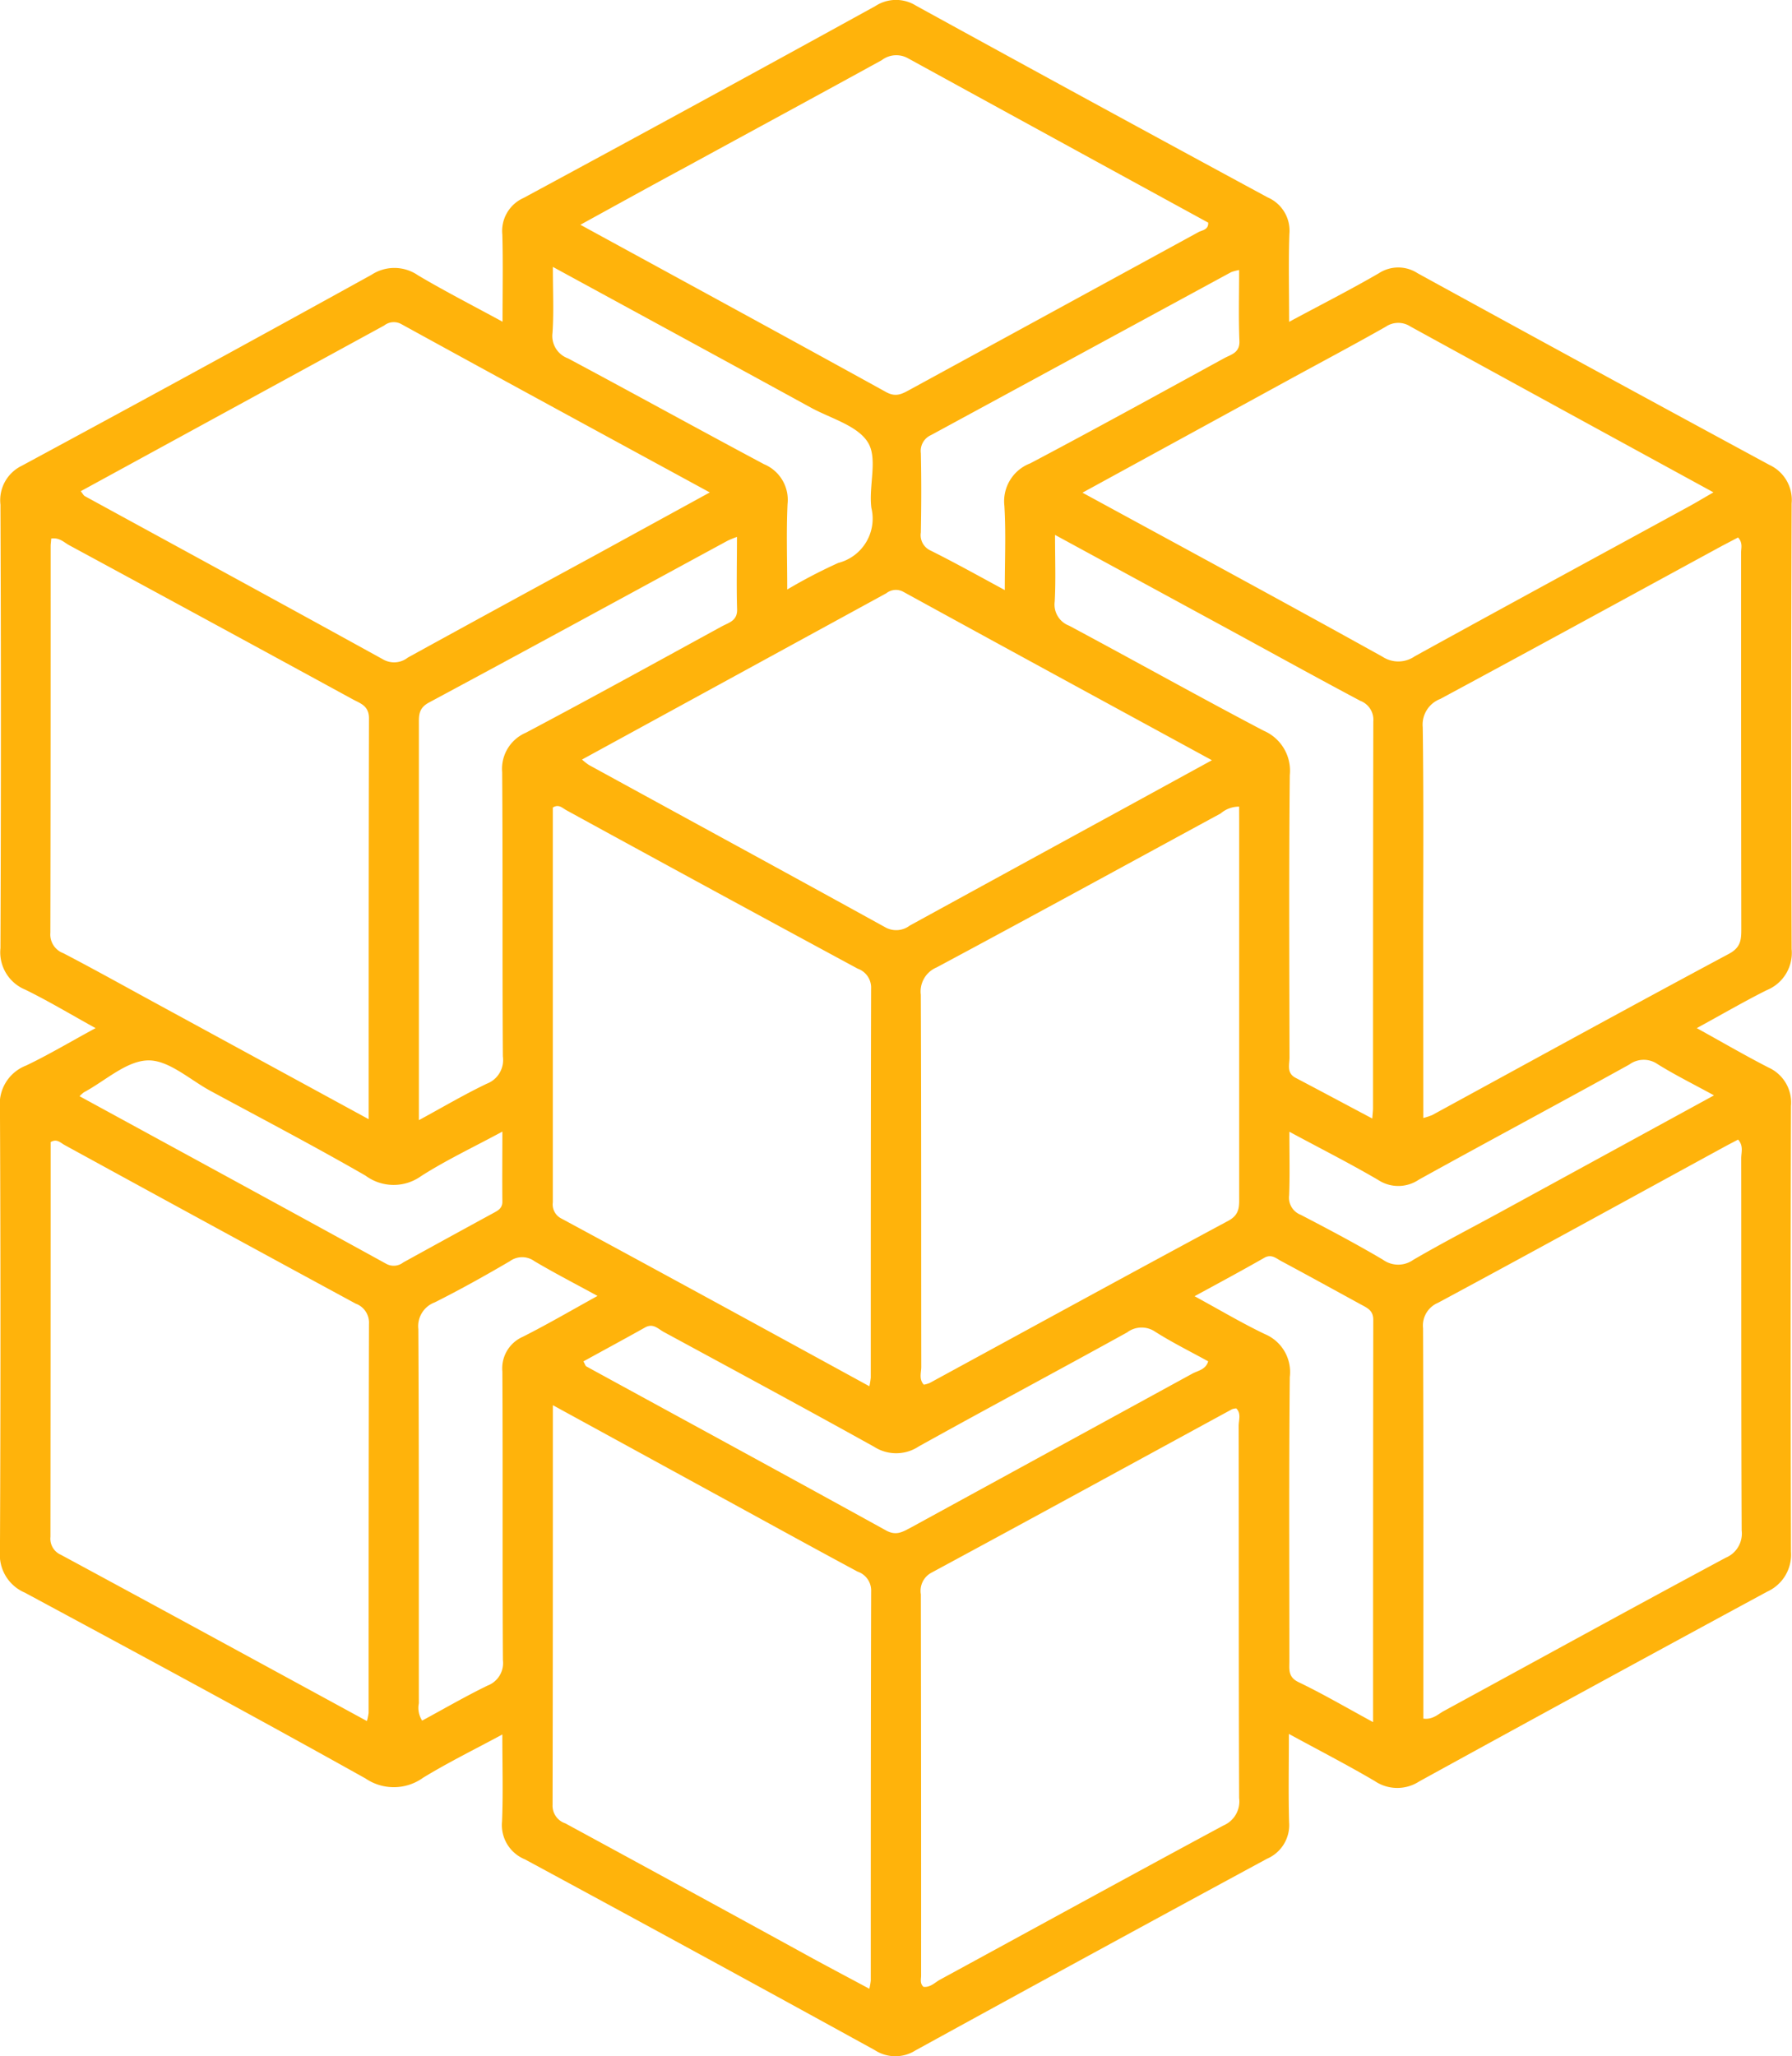 <svg xmlns="http://www.w3.org/2000/svg" width="43.579" height="50" viewBox="0 0 43.579 50">
  <g id="Grupo_176832" data-name="Grupo 176832" transform="translate(-365.034 -1586)">
    <g id="Grupo_176703" data-name="Grupo 176703" transform="translate(259.751 106.809)">
      <path id="Trazado_209351" data-name="Trazado 209351" d="M146.546,1504.191c.628.347,1.177.667,1.742.957a.934.934,0,0,1,.549.937q-.016,5.417,0,10.836a.986.986,0,0,1-.577.972q-4.239,2.294-8.463,4.615a.979.979,0,0,1-1.084-.01c-.664-.391-1.351-.744-2.086-1.145,0,.764-.014,1.454.005,2.145a.89.89,0,0,1-.534.889q-4.284,2.318-8.552,4.662a.916.916,0,0,1-.991-.008q-4.245-2.335-8.507-4.638a.9.9,0,0,1-.556-.922c.028-.677.007-1.355.007-2.114-.669.361-1.315.678-1.926,1.051a1.22,1.22,0,0,1-1.4.019c-2.746-1.534-5.515-3.027-8.284-4.518a1,1,0,0,1-.607-1q.025-5.393,0-10.785a1,1,0,0,1,.633-1.032c.548-.261,1.071-.574,1.692-.911-.607-.335-1.148-.661-1.713-.937a.982.982,0,0,1-.6-1.007q.022-5.394,0-10.786a.931.931,0,0,1,.52-.945q4.264-2.3,8.505-4.644a1.012,1.012,0,0,1,1.13.014c.65.386,1.325.73,2.055,1.128,0-.746.014-1.433-.005-2.118a.879.879,0,0,1,.519-.893q4.286-2.314,8.552-4.664a.917.917,0,0,1,.991-.009q4.268,2.345,8.552,4.662a.881.881,0,0,1,.526.891c-.024.689-.006,1.378-.006,2.134.765-.412,1.484-.777,2.181-1.181a.863.863,0,0,1,.945,0q4.27,2.343,8.554,4.66a.937.937,0,0,1,.54.935q-.019,5.418,0,10.837a.977.977,0,0,1-.606,1C147.7,1503.541,147.165,1503.854,146.546,1504.191Zm-6.649,16.79c.23.029.354-.106.495-.183,2.287-1.245,4.567-2.5,6.86-3.73a.636.636,0,0,0,.386-.663c-.014-3.017-.007-6.034-.011-9.051,0-.14.061-.3-.076-.453-.118.063-.234.122-.349.185-2.314,1.263-4.624,2.534-6.946,3.783a.6.6,0,0,0-.366.622c.012,3.033.007,6.067.007,9.1Zm-21.169-7.621c0,3.313,0,6.515-.007,9.717a.451.451,0,0,0,.308.45q2.875,1.561,5.742,3.133c.541.3,1.086.585,1.653.89a1.517,1.517,0,0,0,.035-.2c0-3.152,0-6.3.009-9.457a.486.486,0,0,0-.331-.487c-1.191-.64-2.375-1.294-3.562-1.942Zm9.009,14.142c.165.023.276-.1.4-.17,2.3-1.251,4.6-2.515,6.9-3.753a.636.636,0,0,0,.38-.667c-.012-3.017-.006-6.034-.011-9.05,0-.14.066-.3-.058-.424a.366.366,0,0,0-.1.018c-2.434,1.325-4.866,2.656-7.305,3.972a.5.5,0,0,0-.266.53q.008,4.628.006,9.254C127.687,1527.305,127.645,1527.412,127.737,1527.5Zm-13.531-6.461a1.293,1.293,0,0,0,.041-.2c0-3.153,0-6.3.009-9.457a.492.492,0,0,0-.324-.494q-3.544-1.921-7.079-3.857c-.1-.054-.186-.161-.338-.071q0,4.788-.005,9.6a.426.426,0,0,0,.253.435C109.23,1518.329,111.692,1519.672,114.207,1521.041Zm21.211-22.236a.688.688,0,0,0-.449.166c-2.3,1.249-4.6,2.508-6.908,3.744a.634.634,0,0,0-.384.664c.013,3.017.007,6.033.011,9.048,0,.141-.062.3.062.434a.679.679,0,0,0,.144-.042c2.42-1.317,4.835-2.64,7.262-3.944.276-.149.264-.344.263-.58q0-4.549,0-9.1Zm-21.169,7.6c0-3.312,0-6.53.008-9.747,0-.3-.2-.359-.383-.456q-3.45-1.882-6.905-3.752c-.127-.068-.236-.194-.44-.163,0,.061-.013.122-.013.183,0,3.135,0,6.27-.007,9.4a.485.485,0,0,0,.317.5c.735.383,1.458.786,2.185,1.182Zm25.648-.029a1.737,1.737,0,0,0,.217-.071c2.4-1.309,4.8-2.628,7.216-3.921.291-.156.3-.345.3-.607q-.006-4.577-.005-9.151c0-.11.046-.233-.073-.366-.122.064-.253.133-.382.2-2.286,1.244-4.569,2.493-6.861,3.727a.668.668,0,0,0-.426.688c.024,1.712.011,3.423.011,5.135Zm-13.471,6.526a1.87,1.87,0,0,0,.034-.213c0-3.152,0-6.3.008-9.454a.489.489,0,0,0-.326-.49q-3.546-1.915-7.08-3.85c-.1-.053-.186-.16-.334-.068q0,4.789,0,9.6a.384.384,0,0,0,.22.4C121.424,1510.165,123.9,1511.518,126.426,1512.9Zm-7.027-28.245c2.543,1.389,4.993,2.721,7.436,4.069.249.137.406.032.6-.073q3.5-1.909,6.993-3.817c.089-.049.246-.053.238-.231q-3.645-1.992-7.294-3.993a.583.583,0,0,0-.645.042c-1.586.872-3.177,1.733-4.766,2.6C121.133,1483.7,120.308,1484.156,119.4,1484.655Zm-12.151,6.478c.057.073.072.107.1.121,2.419,1.322,4.841,2.639,7.255,3.971a.539.539,0,0,0,.6-.047q2.268-1.246,4.542-2.481l2.8-1.534c-2.554-1.39-5.032-2.736-7.5-4.092a.376.376,0,0,0-.417.032Zm24.36.036c2.5,1.361,4.907,2.662,7.3,3.991a.7.7,0,0,0,.779-.011c2.207-1.217,4.423-2.418,6.635-3.626.2-.108.391-.224.631-.362-2.506-1.369-4.941-2.7-7.37-4.033a.541.541,0,0,0-.6.006c-.779.442-1.571.862-2.358,1.292Zm-12.17,6.489a1.539,1.539,0,0,0,.162.129c2.4,1.315,4.809,2.624,7.207,3.947a.543.543,0,0,0,.6-.038q2.556-1.4,5.119-2.8l2.23-1.221c-2.557-1.393-5.033-2.739-7.5-4.093a.374.374,0,0,0-.417.032Zm3.767-5.413a2.343,2.343,0,0,0-.228.093c-2.42,1.313-4.837,2.633-7.263,3.935-.26.14-.243.325-.243.543q0,3.582,0,7.165v2.446c.587-.319,1.107-.626,1.65-.886a.617.617,0,0,0,.392-.665c-.016-2.3,0-4.607-.017-6.911a.955.955,0,0,1,.578-.96c1.6-.847,3.18-1.719,4.766-2.586.167-.091.379-.133.369-.416C123.191,1493.434,123.205,1492.865,123.205,1492.244Zm7.736-.049c0,.609.02,1.117-.008,1.622a.549.549,0,0,0,.35.585c1.58.845,3.143,1.72,4.729,2.553a1.058,1.058,0,0,1,.638,1.082c-.023,2.288-.011,4.576-.007,6.864,0,.174-.076.378.147.495.607.319,1.212.643,1.866.99.009-.127.018-.188.018-.25,0-3.136,0-6.271.007-9.406a.49.49,0,0,0-.315-.5c-1.075-.571-2.139-1.16-3.208-1.742Zm-11.467,20.1c.036.064.044.1.067.118,2.431,1.329,4.865,2.651,7.291,3.99.246.135.4.036.6-.069q3.424-1.872,6.847-3.744c.135-.074.327-.095.386-.3-.434-.239-.874-.457-1.286-.718a.585.585,0,0,0-.685.015c-1.685.931-3.385,1.838-5.068,2.773a.993.993,0,0,1-1.083.009c-1.7-.945-3.408-1.866-5.116-2.792-.138-.074-.258-.223-.458-.109C120.473,1511.749,119.973,1512.018,119.474,1512.293Zm-3.926,8.733c.528-.286,1.05-.589,1.59-.852a.586.586,0,0,0,.376-.621c-.015-2.339,0-4.677-.013-7.015a.838.838,0,0,1,.5-.848c.594-.3,1.169-.636,1.814-.992-.564-.308-1.057-.562-1.533-.844a.508.508,0,0,0-.6,0c-.6.351-1.2.687-1.824,1a.617.617,0,0,0-.4.65c.017,3.033.009,6.066.012,9.1A.568.568,0,0,0,115.547,1521.026Zm23.127.041c0-3.326,0-6.557.005-9.788,0-.223-.136-.284-.282-.363-.652-.356-1.3-.714-1.958-1.066-.125-.067-.237-.179-.412-.078-.536.306-1.081.6-1.694.933.618.336,1.151.654,1.707.92a1,1,0,0,1,.609,1.047c-.023,2.3-.01,4.606-.01,6.908,0,.2-.035.382.216.506C137.444,1520.374,138.011,1520.705,138.674,1521.066Zm-19.946-35.386c0,.6.025,1.1-.009,1.6a.579.579,0,0,0,.377.619c1.593.851,3.174,1.724,4.768,2.574a.938.938,0,0,1,.571.967c-.032.671-.008,1.344-.008,2.08a12.7,12.7,0,0,1,1.242-.647,1.111,1.111,0,0,0,.805-1.336c-.071-.533.16-1.193-.082-1.59-.252-.414-.907-.586-1.393-.852C122.943,1487.975,120.883,1486.855,118.728,1485.681Zm10.99,7.86c0-.737.03-1.4-.01-2.056a.986.986,0,0,1,.629-1.032c1.582-.835,3.15-1.7,4.719-2.558.163-.089.379-.128.368-.415-.023-.566-.007-1.133-.007-1.728a1.118,1.118,0,0,0-.193.051q-3.649,1.982-7.3,3.963a.42.42,0,0,0-.247.438c.014.642.012,1.286,0,1.929a.411.411,0,0,0,.238.441C128.5,1492.871,129.072,1493.189,129.719,1493.54Zm17.247,12.28c-.517-.283-.957-.5-1.373-.76a.591.591,0,0,0-.686.01c-1.7.941-3.417,1.858-5.119,2.8a.891.891,0,0,1-.99.006c-.692-.405-1.41-.768-2.158-1.171,0,.565.013,1.057-.006,1.547a.445.445,0,0,0,.281.472c.675.351,1.348.707,2,1.092a.632.632,0,0,0,.734.006c.7-.409,1.423-.781,2.135-1.17Zm-39.745.022c2.514,1.372,4.986,2.716,7.452,4.072a.376.376,0,0,0,.417-.031q1.088-.6,2.176-1.193c.121-.066.237-.117.235-.289-.006-.546,0-1.093,0-1.7-.711.384-1.369.694-1.976,1.082a1.146,1.146,0,0,1-1.35-.01c-1.243-.716-2.515-1.382-3.777-2.064-.5-.272-1.017-.752-1.516-.739-.526.011-1.041.5-1.56.777A1.063,1.063,0,0,0,107.221,1505.842Z" transform="translate(0)" fill="#ffb30b"/>
    </g>
  </g>
</svg>
